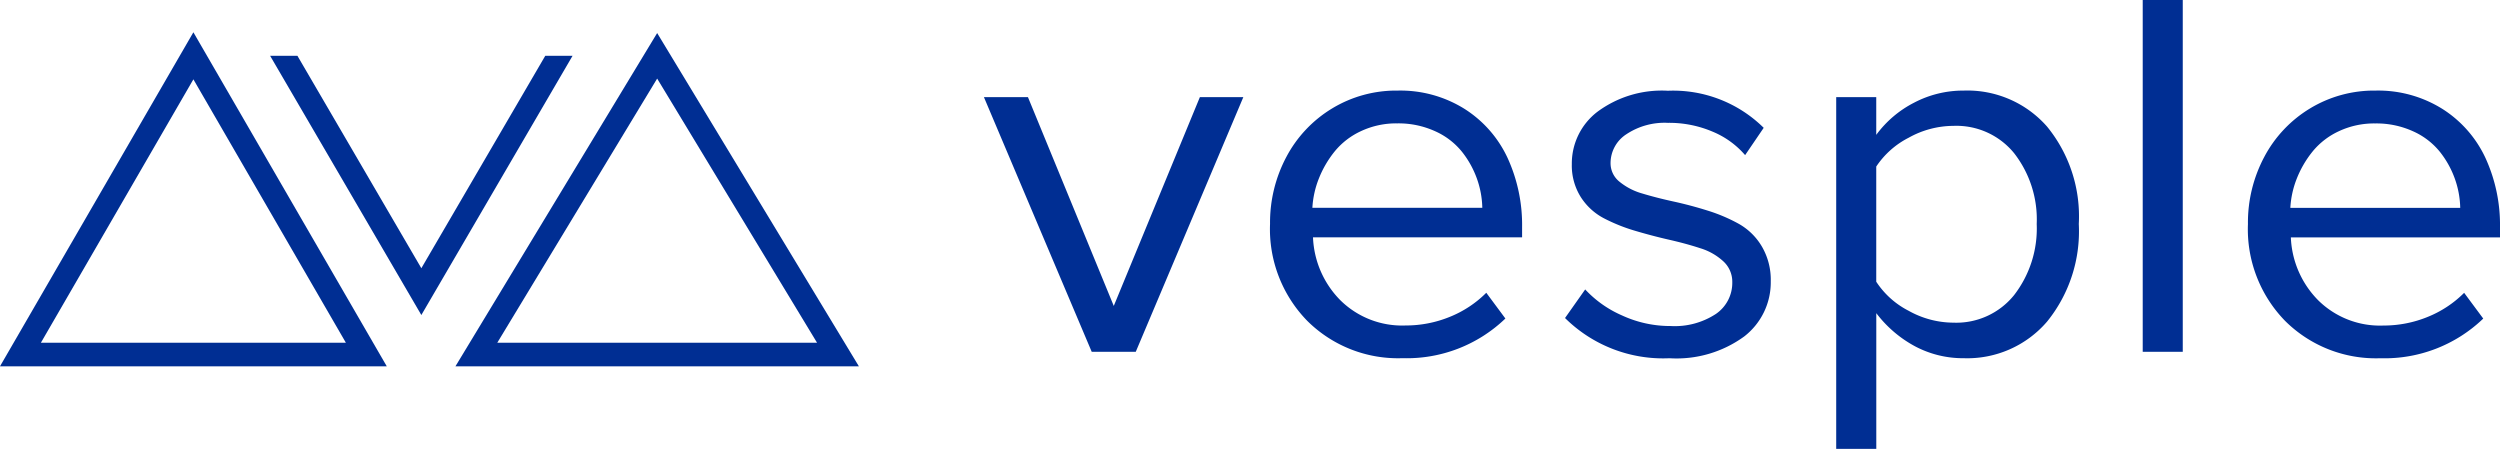 <svg xmlns="http://www.w3.org/2000/svg" xmlns:xlink="http://www.w3.org/1999/xlink" width="159.021" height="28.55" viewBox="0 0 159.021 28.55"><defs><clipPath id="a"><rect width="47" height="18" transform="translate(109 323)" fill="#fff"/></clipPath></defs><g transform="translate(-107.699 -319.45)"><g transform="translate(62)"><path d="M.108-18.5h2.8L8.367-5.219,13.844-18.5h2.764L9.765-2.3h-2.8Zm18.2,8.075A8.887,8.887,0,0,1,19.347-14.7a7.935,7.935,0,0,1,2.905-3.079,7.861,7.861,0,0,1,4.179-1.138,7.7,7.7,0,0,1,4.246,1.163,7.371,7.371,0,0,1,2.739,3.12,10.216,10.216,0,0,1,.924,4.414v.639h-13.3a6.016,6.016,0,0,0,1.74,4,5.589,5.589,0,0,0,4.154,1.605,7.388,7.388,0,0,0,2.789-.541,6.942,6.942,0,0,0,2.339-1.54l1.215,1.638a9.048,9.048,0,0,1-6.543,2.523,8.185,8.185,0,0,1-6.06-2.375A8.353,8.353,0,0,1,18.307-10.428ZM21-11.46H31.809a5.828,5.828,0,0,0-.341-1.851,6,6,0,0,0-.957-1.72,4.6,4.6,0,0,0-1.7-1.3,5.621,5.621,0,0,0-2.414-.5,5.278,5.278,0,0,0-2.3.491,4.707,4.707,0,0,0-1.673,1.286,6.587,6.587,0,0,0-1.007,1.72A5.913,5.913,0,0,0,21-11.46ZM37.071-4.45l1.282-1.818A7.045,7.045,0,0,0,40.7-4.613a7.308,7.308,0,0,0,3.08.672,4.772,4.772,0,0,0,2.889-.77A2.393,2.393,0,0,0,47.71-6.726a1.763,1.763,0,0,0-.566-1.327,3.8,3.8,0,0,0-1.465-.835q-.9-.295-1.981-.541T41.524-10a11.063,11.063,0,0,1-1.99-.8,3.879,3.879,0,0,1-1.465-1.351,3.765,3.765,0,0,1-.566-2.088,4.138,4.138,0,0,1,1.632-3.333,6.873,6.873,0,0,1,4.479-1.335,8.189,8.189,0,0,1,6.094,2.359l-1.182,1.736A5.488,5.488,0,0,0,46.469-16.3a7.042,7.042,0,0,0-2.855-.565,4.392,4.392,0,0,0-2.647.729,2.186,2.186,0,0,0-1,1.826,1.5,1.5,0,0,0,.566,1.188,4.005,4.005,0,0,0,1.457.753q.891.27,1.981.508t2.181.581a10.49,10.49,0,0,1,1.981.844A3.954,3.954,0,0,1,49.591-9a4.183,4.183,0,0,1,.566,2.211,4.348,4.348,0,0,1-1.69,3.513,7.309,7.309,0,0,1-4.753,1.384A8.867,8.867,0,0,1,37.071-4.45ZM54.32,3.871V-18.5h2.547V-16.1a6.858,6.858,0,0,1,2.406-2.047,6.715,6.715,0,0,1,3.155-.77,6.744,6.744,0,0,1,5.3,2.285,9.018,9.018,0,0,1,2.023,6.2A9.127,9.127,0,0,1,67.731-4.22a6.69,6.69,0,0,1-5.3,2.326,6.5,6.5,0,0,1-3.089-.753,7.6,7.6,0,0,1-2.472-2.113V3.871ZM56.867-6.759a5.394,5.394,0,0,0,2.065,1.851,5.876,5.876,0,0,0,2.847.753,4.719,4.719,0,0,0,3.863-1.761,6.923,6.923,0,0,0,1.432-4.513,6.856,6.856,0,0,0-1.432-4.5,4.737,4.737,0,0,0-3.863-1.744,5.876,5.876,0,0,0-2.847.753,5.449,5.449,0,0,0-2.065,1.835ZM73.817-2.3V-24.679h2.547V-2.3Zm6.693-8.124A8.887,8.887,0,0,1,81.55-14.7a7.935,7.935,0,0,1,2.905-3.079,7.861,7.861,0,0,1,4.179-1.138A7.7,7.7,0,0,1,92.88-17.75a7.371,7.371,0,0,1,2.739,3.12,10.216,10.216,0,0,1,.924,4.414v.639H83.24a6.016,6.016,0,0,0,1.74,4,5.589,5.589,0,0,0,4.154,1.605,7.388,7.388,0,0,0,2.789-.541,6.942,6.942,0,0,0,2.339-1.54l1.215,1.638a9.048,9.048,0,0,1-6.543,2.523,8.185,8.185,0,0,1-6.06-2.375A8.353,8.353,0,0,1,80.51-10.428Zm2.7-1.032H94.013a5.828,5.828,0,0,0-.341-1.851,6,6,0,0,0-.957-1.72,4.6,4.6,0,0,0-1.7-1.3,5.621,5.621,0,0,0-2.414-.5,5.278,5.278,0,0,0-2.3.491,4.707,4.707,0,0,0-1.673,1.286,6.588,6.588,0,0,0-1.007,1.72A5.912,5.912,0,0,0,83.207-11.46Z" transform="translate(108.177 344.129)" fill="#002e93"/><g transform="translate(0 4.886)"><g transform="translate(47 318.534)"><path d="M11.5,0,23,19H0Z" transform="translate(29 -0.42)" fill="none" stroke="#002e93" stroke-linecap="square" stroke-width="1.5"/><path d="M11,0,22,19H0Z" transform="translate(0 -0.42)" fill="none" stroke="#002e93" stroke-linecap="square" stroke-width="1.5"/></g></g></g><g clip-path="url(#a)"><path d="M10.5,0,21,18H0Z" transform="translate(145 338) rotate(180)" fill="none" stroke="#002e93" stroke-linecap="square" stroke-width="1.5"/></g></g></svg>